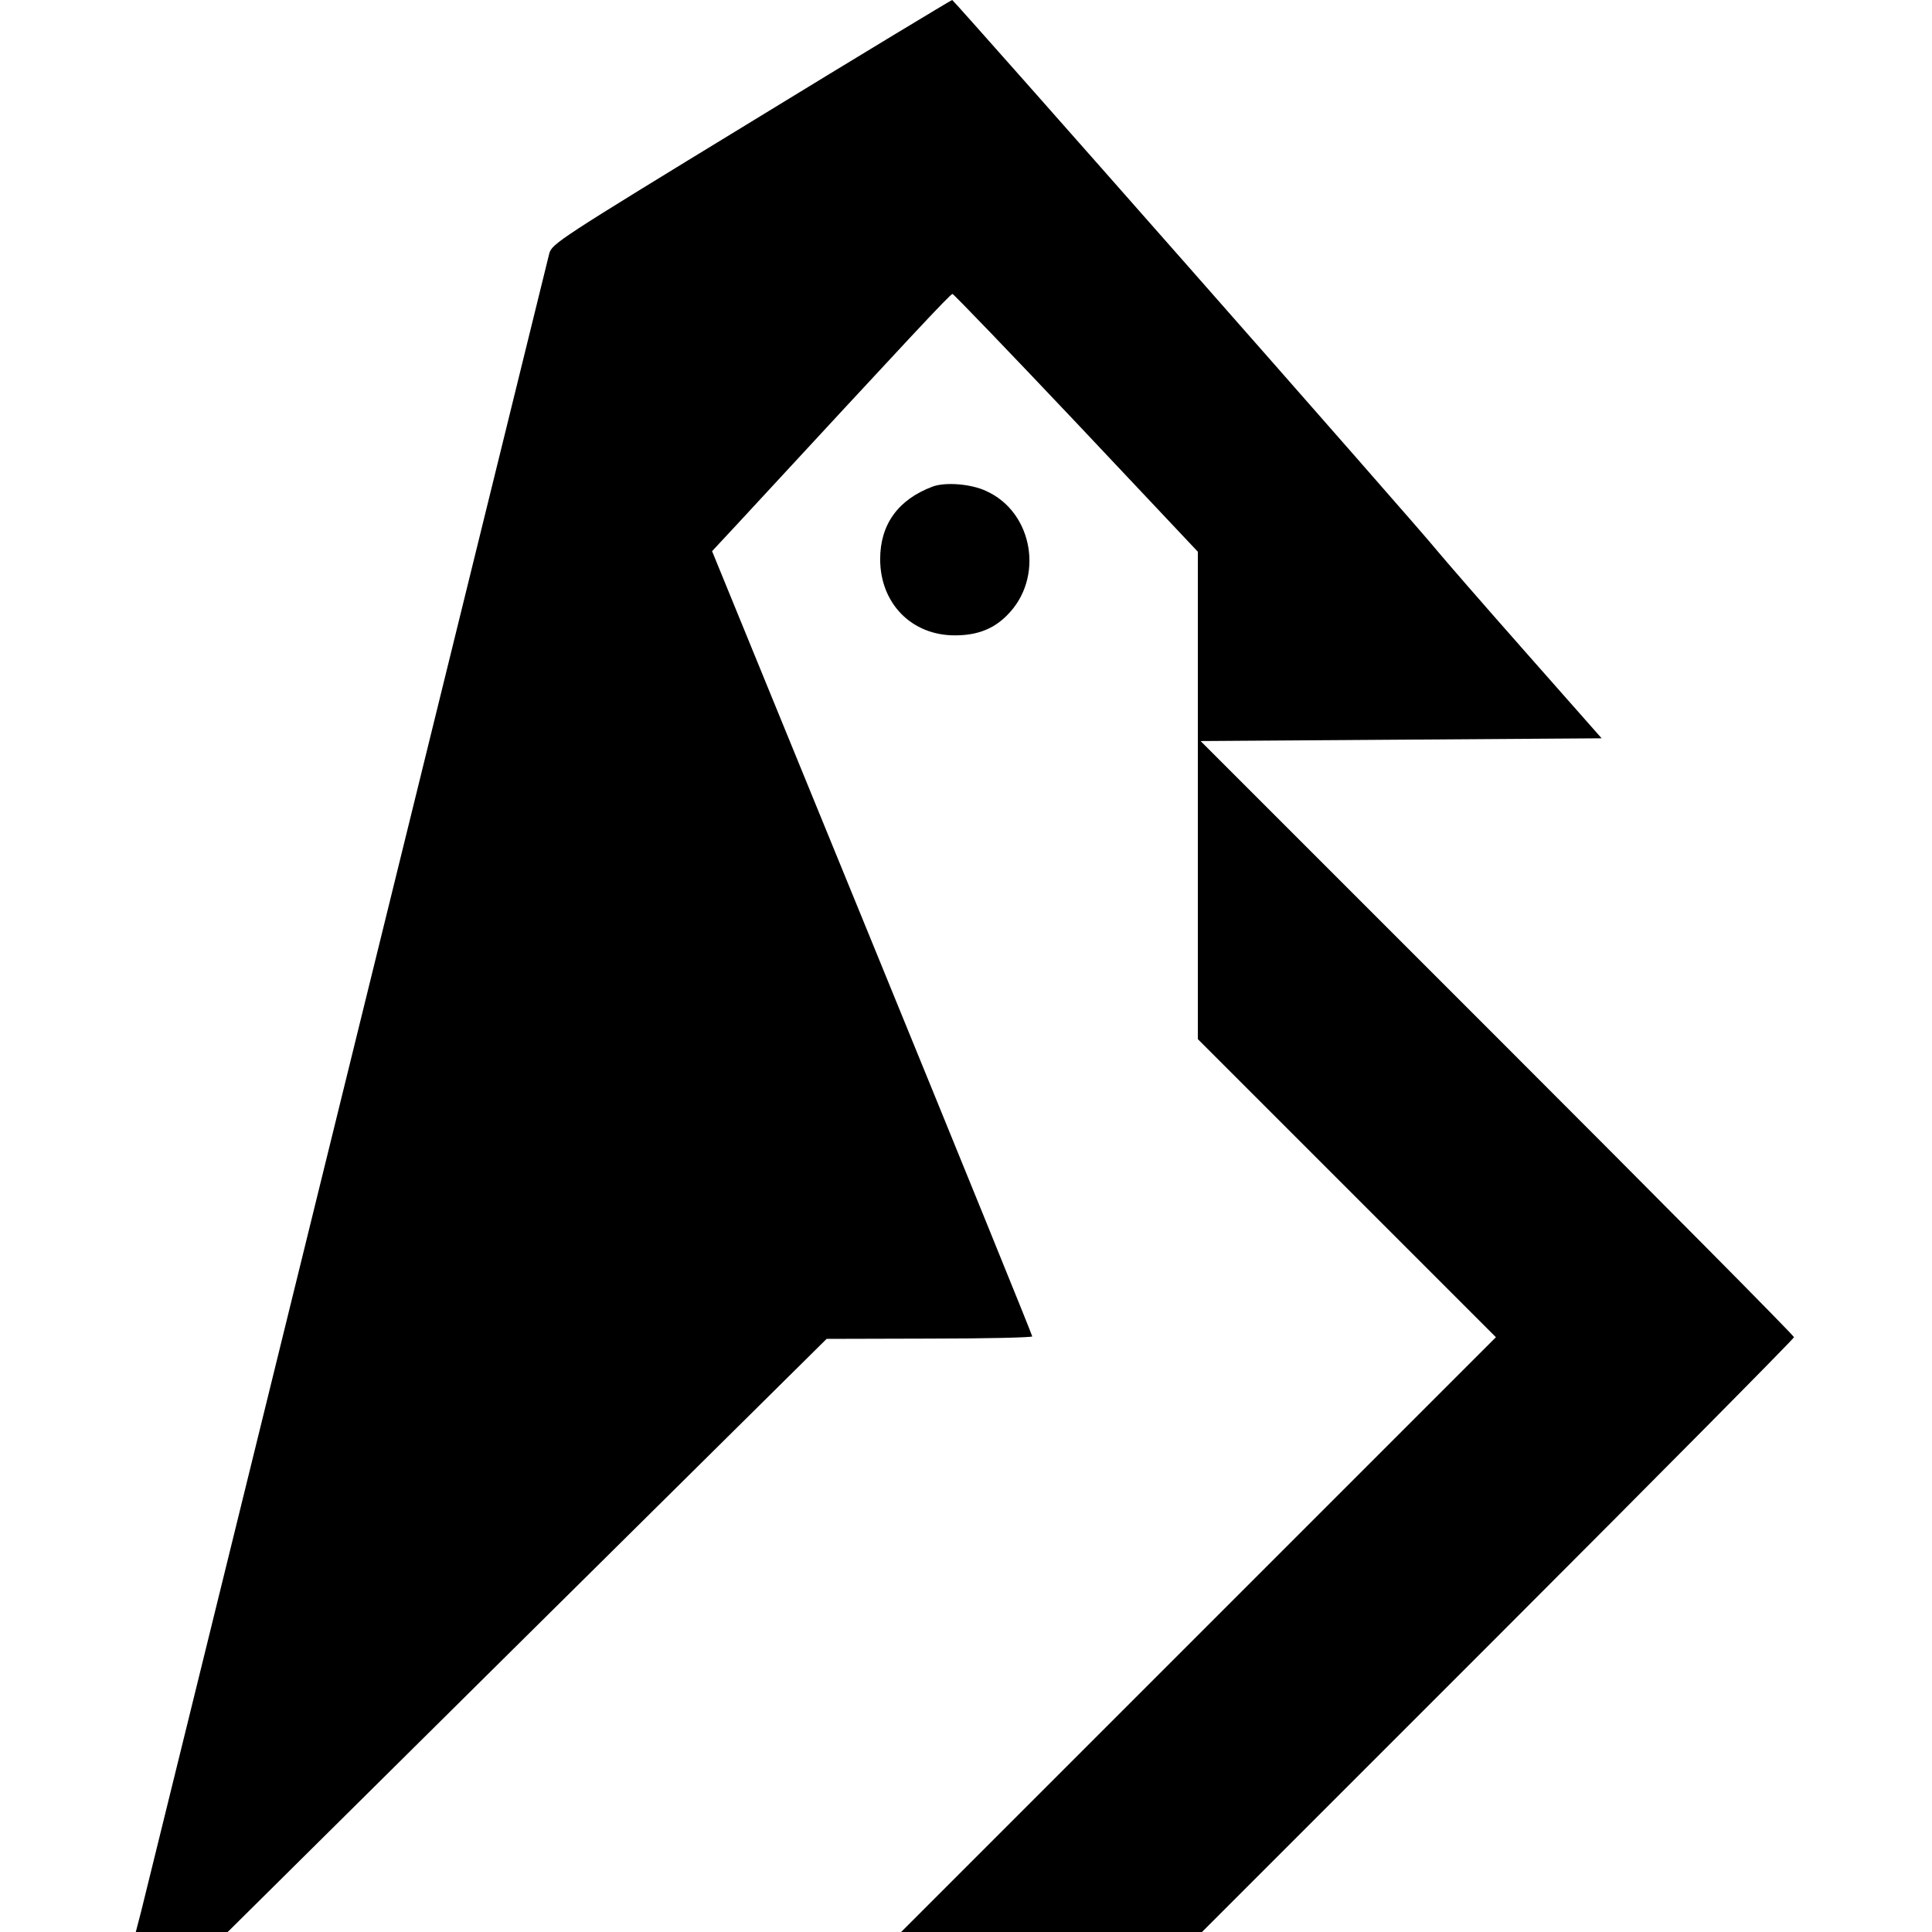 <?xml version="1.0" standalone="no"?>
<!DOCTYPE svg PUBLIC "-//W3C//DTD SVG 20010904//EN"
 "http://www.w3.org/TR/2001/REC-SVG-20010904/DTD/svg10.dtd">
<svg version="1.0" xmlns="http://www.w3.org/2000/svg"
 width="700pt" height="700pt" viewBox="0 0 700 700"
 preserveAspectRatio="xMidYMid meet">
<g transform="translate(0,700) scale(0.1,-0.1)"
fill="#000000" stroke="none">
<path d="M2722 6559 c-703 -429 -722 -442 -732 -478 -5 -21 -336 -1364 -735
-2986 -399 -1622 -734 -2982 -744 -3022 l-19 -73 167 0 166 0 1085 1075 1085
1074 373 1 c204 0 372 4 372 8 0 5 -261 647 -580 1427 l-580 1418 94 101 c625
676 769 831 777 831 4 0 206 -210 449 -467 l440 -467 0 -883 0 -883 540 -540
540 -540 -1077 -1077 -1078 -1078 545 0 545 0 1073 1073 c589 589 1072 1077
1072 1082 0 6 -484 494 -1075 1085 l-1075 1075 727 5 726 5 -278 315 c-153
173 -296 338 -319 366 -66 83 -1750 1994 -1756 1994 -3 0 -331 -198 -728 -441z"/>
<path d="M3379 5237 c-125 -47 -190 -137 -190 -263 0 -161 115 -277 272 -276
79 0 139 23 188 73 135 134 95 373 -76 450 -55 26 -148 33 -194 16z"/>
</g>
</svg>
